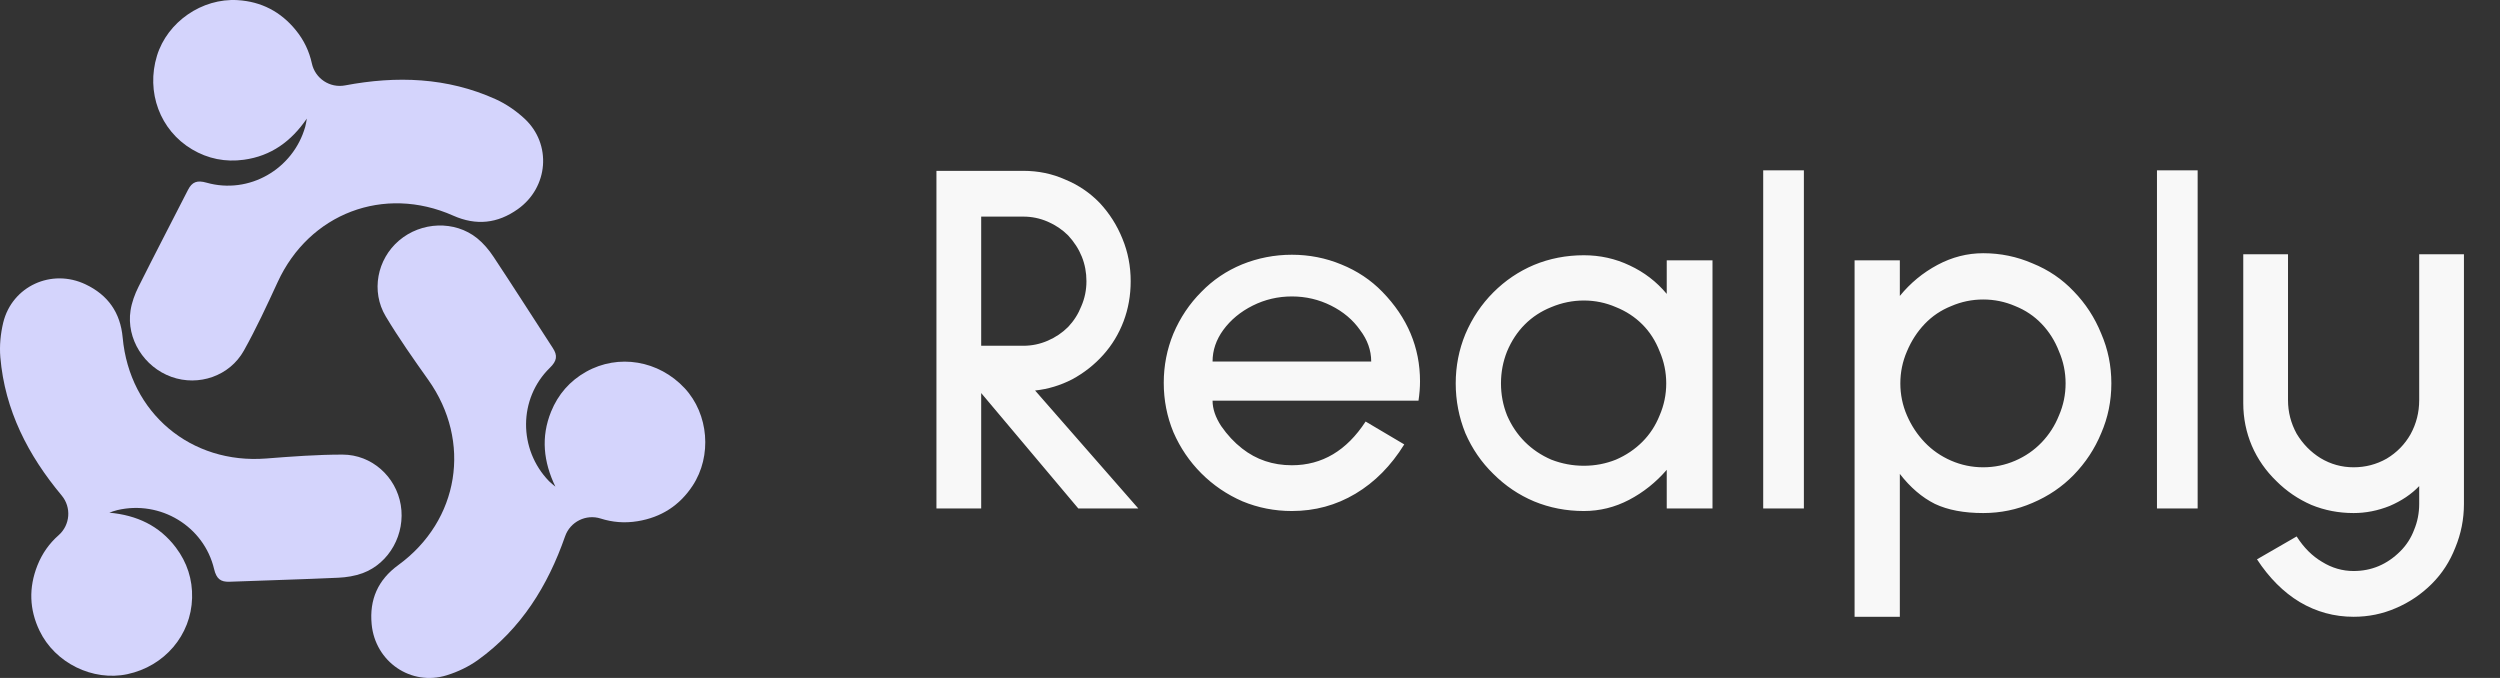 <svg width="118" height="32" viewBox="0 0 118 32" fill="none" xmlns="http://www.w3.org/2000/svg">
<rect x="0" y="0" width="118" height="32" fill="#333333" stroke="none"/>
<path d="M53.728 24H50.896L46.312 18.552V24H44.2V8.064H48.304C49.008 8.064 49.664 8.2 50.272 8.472C50.896 8.728 51.44 9.096 51.904 9.576C52.368 10.072 52.728 10.64 52.984 11.28C53.24 11.904 53.368 12.568 53.368 13.272C53.368 13.944 53.256 14.576 53.032 15.168C52.808 15.76 52.488 16.288 52.072 16.752C51.656 17.216 51.168 17.6 50.608 17.904C50.048 18.192 49.464 18.368 48.856 18.432L53.728 24ZM46.312 10.224V16.32H48.304C48.704 16.32 49.088 16.24 49.456 16.08C49.824 15.92 50.144 15.704 50.416 15.432C50.688 15.144 50.896 14.816 51.04 14.448C51.2 14.08 51.28 13.688 51.28 13.272C51.28 12.456 50.992 11.736 50.416 11.112C50.144 10.84 49.824 10.624 49.456 10.464C49.088 10.304 48.704 10.224 48.304 10.224H46.312ZM57.233 18.912C57.233 19.296 57.369 19.696 57.641 20.112C57.929 20.528 58.257 20.88 58.625 21.168C59.297 21.696 60.081 21.96 60.977 21.96C62.401 21.96 63.561 21.272 64.457 19.896L66.281 20.976C65.657 21.984 64.889 22.76 63.977 23.304C63.065 23.848 62.065 24.12 60.977 24.12C60.161 24.12 59.385 23.968 58.649 23.664C57.913 23.344 57.265 22.904 56.705 22.344C56.145 21.784 55.705 21.136 55.385 20.4C55.081 19.664 54.929 18.888 54.929 18.072C54.929 17.256 55.081 16.48 55.385 15.744C55.705 14.992 56.145 14.336 56.705 13.776C57.249 13.216 57.889 12.784 58.625 12.48C59.377 12.176 60.161 12.024 60.977 12.024C61.793 12.024 62.569 12.176 63.305 12.48C64.057 12.784 64.705 13.216 65.249 13.776C66.433 14.992 67.025 16.4 67.025 18C67.025 18.288 67.001 18.592 66.953 18.912H57.233ZM60.977 13.992C60.321 13.992 59.705 14.136 59.129 14.424C58.553 14.712 58.089 15.096 57.737 15.576C57.401 16.04 57.233 16.536 57.233 17.064H64.721C64.721 16.536 64.545 16.04 64.193 15.576C63.857 15.096 63.401 14.712 62.825 14.424C62.249 14.136 61.633 13.992 60.977 13.992ZM78.67 24V22.176C78.158 22.768 77.566 23.24 76.894 23.592C76.222 23.944 75.51 24.12 74.758 24.12C73.926 24.12 73.142 23.968 72.406 23.664C71.686 23.36 71.046 22.928 70.486 22.368C69.926 21.824 69.486 21.184 69.166 20.448C68.862 19.696 68.71 18.912 68.71 18.096C68.71 17.28 68.862 16.504 69.166 15.768C69.486 15.016 69.926 14.36 70.486 13.8C71.046 13.24 71.686 12.808 72.406 12.504C73.142 12.2 73.926 12.048 74.758 12.048C75.526 12.048 76.246 12.208 76.918 12.528C77.606 12.848 78.19 13.296 78.67 13.872V12.288H80.83V24H78.67ZM74.758 14.184C74.23 14.184 73.718 14.288 73.222 14.496C72.742 14.688 72.326 14.96 71.974 15.312C71.622 15.664 71.342 16.088 71.134 16.584C70.942 17.064 70.846 17.568 70.846 18.096C70.846 18.624 70.942 19.128 71.134 19.608C71.342 20.088 71.622 20.504 71.974 20.856C72.326 21.208 72.742 21.488 73.222 21.696C73.718 21.888 74.23 21.984 74.758 21.984C75.286 21.984 75.79 21.888 76.27 21.696C76.75 21.488 77.166 21.208 77.518 20.856C77.87 20.504 78.142 20.088 78.334 19.608C78.542 19.128 78.646 18.624 78.646 18.096C78.646 17.568 78.542 17.064 78.334 16.584C78.142 16.088 77.87 15.664 77.518 15.312C77.166 14.96 76.75 14.688 76.27 14.496C75.79 14.288 75.286 14.184 74.758 14.184ZM83.223 24V8.04H85.143V24H83.223ZM93.608 24.216C92.696 24.216 91.936 24.072 91.328 23.784C90.72 23.48 90.168 23.008 89.672 22.368V29.112H87.536V12.288H89.672V13.968C90.168 13.36 90.76 12.872 91.448 12.504C92.136 12.136 92.856 11.952 93.608 11.952C94.424 11.952 95.2 12.112 95.936 12.432C96.688 12.736 97.336 13.176 97.88 13.752C98.44 14.328 98.872 14.992 99.176 15.744C99.496 16.48 99.656 17.264 99.656 18.096C99.656 18.928 99.496 19.712 99.176 20.448C98.872 21.184 98.44 21.84 97.88 22.416C97.336 22.976 96.688 23.416 95.936 23.736C95.2 24.056 94.424 24.216 93.608 24.216ZM93.608 14.136C93.08 14.136 92.576 14.24 92.096 14.448C91.616 14.64 91.2 14.92 90.848 15.288C90.496 15.656 90.216 16.088 90.008 16.584C89.8 17.064 89.696 17.568 89.696 18.096C89.696 18.624 89.8 19.128 90.008 19.608C90.216 20.088 90.496 20.512 90.848 20.88C91.2 21.248 91.616 21.536 92.096 21.744C92.576 21.952 93.08 22.056 93.608 22.056C94.136 22.056 94.64 21.952 95.12 21.744C95.6 21.536 96.016 21.248 96.368 20.88C96.72 20.512 96.992 20.088 97.184 19.608C97.392 19.128 97.496 18.624 97.496 18.096C97.496 17.568 97.392 17.064 97.184 16.584C96.992 16.088 96.72 15.656 96.368 15.288C96.016 14.92 95.6 14.64 95.12 14.448C94.64 14.24 94.136 14.136 93.608 14.136ZM101.809 24V8.04H103.729V24H101.809ZM111.09 29.112C110.178 29.112 109.33 28.88 108.546 28.416C107.778 27.952 107.106 27.28 106.53 26.4L108.402 25.32C108.738 25.848 109.138 26.248 109.602 26.52C110.066 26.808 110.562 26.952 111.09 26.952C111.938 26.952 112.674 26.64 113.298 26.016C113.586 25.728 113.802 25.392 113.946 25.008C114.106 24.624 114.186 24.216 114.186 23.784V22.944C113.818 23.328 113.354 23.64 112.794 23.88C112.234 24.104 111.666 24.216 111.09 24.216C110.386 24.216 109.722 24.088 109.098 23.832C108.474 23.56 107.922 23.184 107.442 22.704C106.946 22.224 106.562 21.672 106.29 21.048C106.018 20.408 105.882 19.736 105.882 19.032V12H107.994V18.888C107.994 19.448 108.13 19.976 108.402 20.472C108.69 20.952 109.066 21.336 109.53 21.624C110.01 21.912 110.53 22.056 111.09 22.056C111.65 22.056 112.17 21.92 112.65 21.648C113.13 21.36 113.506 20.976 113.778 20.496C114.05 20 114.186 19.464 114.186 18.888V12H116.298V23.784C116.298 24.504 116.162 25.192 115.89 25.848C115.634 26.504 115.266 27.072 114.786 27.552C114.29 28.048 113.722 28.432 113.082 28.704C112.458 28.976 111.794 29.112 111.09 29.112Z" fill="#F8F8F8"/>
<path d="M26.214 22.97C25.651 21.798 25.524 20.63 26.012 19.427C26.344 18.612 26.897 17.979 27.661 17.549C29.194 16.687 31.094 17.012 32.316 18.323C33.45 19.542 33.618 21.52 32.689 22.929C32.074 23.863 31.203 24.42 30.095 24.601C29.483 24.701 28.907 24.651 28.355 24.476C27.659 24.253 26.912 24.626 26.672 25.315C25.858 27.649 24.599 29.682 22.562 31.15C22.123 31.466 21.606 31.712 21.087 31.873C19.396 32.398 17.709 31.234 17.542 29.466C17.43 28.299 17.84 27.37 18.797 26.673C21.688 24.567 22.279 20.834 20.213 17.927C19.518 16.947 18.823 15.963 18.207 14.934C17.498 13.749 17.801 12.233 18.834 11.353C19.884 10.459 21.463 10.396 22.518 11.242C22.82 11.486 23.084 11.8 23.298 12.126C24.242 13.55 25.16 14.994 26.092 16.426C26.328 16.786 26.287 17.035 25.955 17.359C24.463 18.811 24.461 21.212 25.913 22.71C26.006 22.805 26.113 22.884 26.214 22.97Z" fill="#D4D4FC"/>
<path d="M14.482 5.598C13.747 6.671 12.799 7.364 11.511 7.54C10.64 7.66 9.815 7.496 9.062 7.048C7.55 6.15 6.883 4.341 7.41 2.628C7.901 1.037 9.53 -0.096 11.216 0.006C12.332 0.074 13.25 0.55 13.96 1.421C14.352 1.901 14.596 2.425 14.719 2.991C14.874 3.706 15.569 4.166 16.287 4.031C18.716 3.572 21.106 3.649 23.394 4.682C23.887 4.905 24.359 5.231 24.757 5.599C26.055 6.803 25.888 8.845 24.439 9.873C23.483 10.552 22.475 10.659 21.392 10.178C18.124 8.725 14.595 10.074 13.106 13.314C12.603 14.406 12.097 15.499 11.512 16.547C10.839 17.753 9.375 18.246 8.096 17.79C6.798 17.326 5.955 15.989 6.162 14.652C6.222 14.268 6.363 13.884 6.538 13.535C7.301 12.007 8.094 10.491 8.87 8.969C9.065 8.584 9.301 8.496 9.747 8.622C11.75 9.19 13.832 7.994 14.405 5.989C14.442 5.86 14.458 5.729 14.482 5.598Z" fill="#D4D4FC"/>
<path d="M5.159 24.198C6.454 24.317 7.521 24.808 8.303 25.846C8.832 26.549 9.091 27.348 9.067 28.225C9.019 29.983 7.765 31.446 6.012 31.821C4.383 32.167 2.6 31.297 1.868 29.775C1.382 28.768 1.352 27.735 1.765 26.69C1.994 26.114 2.332 25.645 2.767 25.262C3.315 24.779 3.379 23.948 2.911 23.387C1.327 21.49 0.229 19.366 0.016 16.864C-0.03 16.325 0.025 15.755 0.152 15.227C0.571 13.507 2.436 12.658 4.039 13.422C5.097 13.925 5.682 14.755 5.79 15.933C6.113 19.495 9.012 21.92 12.566 21.641C13.764 21.547 14.966 21.457 16.166 21.457C17.546 21.457 18.691 22.495 18.916 23.834C19.144 25.194 18.387 26.581 17.119 27.053C16.755 27.187 16.35 27.252 15.96 27.269C14.253 27.347 12.543 27.393 10.836 27.458C10.406 27.475 10.213 27.312 10.106 26.861C9.626 24.836 7.567 23.6 5.537 24.077C5.408 24.105 5.285 24.156 5.159 24.198Z" fill="#D4D4FC"/>
</svg>

